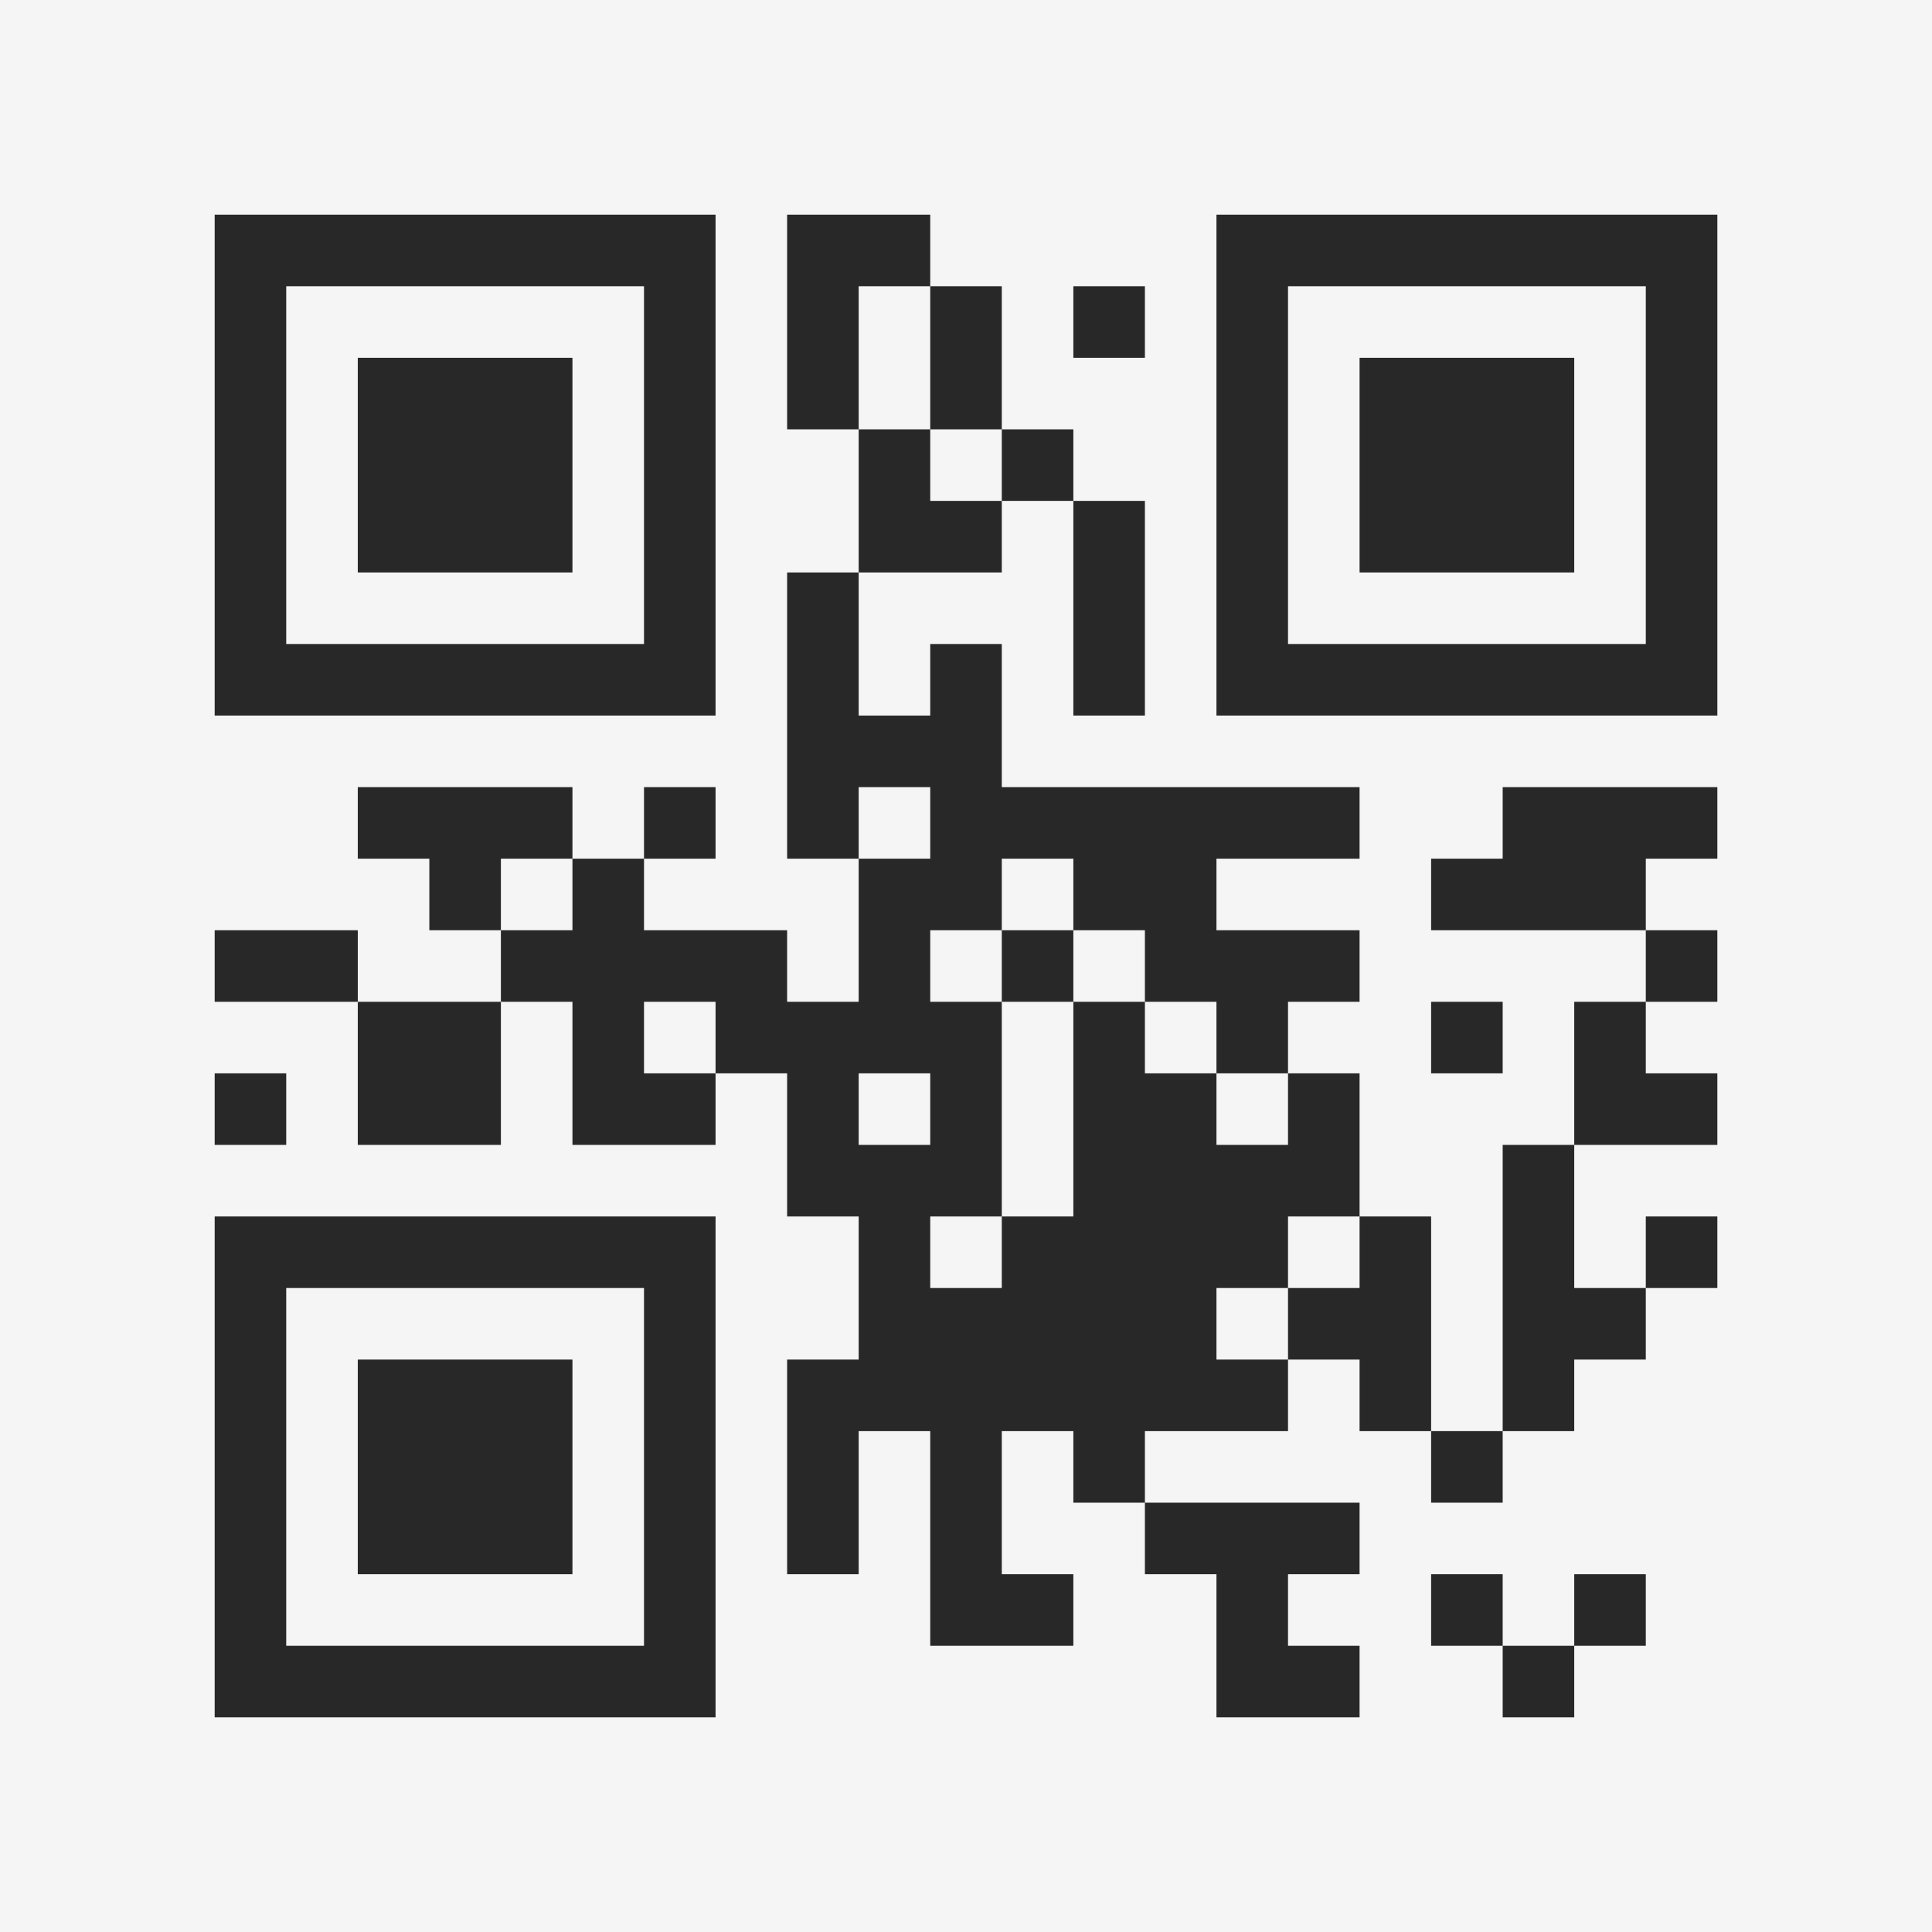 <?xml version="1.0" encoding="UTF-8"?>
<svg xmlns="http://www.w3.org/2000/svg" version="1.1" width="400" height="400" viewBox="0 0 400 400"><rect x="0" y="0" width="400" height="400" fill="#f5f5f5"/><g transform="scale(14.815)"><g transform="translate(3,3)"><path fill-rule="evenodd" d="M8 0L8 3L9 3L9 5L8 5L8 9L9 9L9 11L8 11L8 10L6 10L6 9L7 9L7 8L6 8L6 9L5 9L5 8L2 8L2 9L3 9L3 10L4 10L4 11L2 11L2 10L0 10L0 11L2 11L2 13L4 13L4 11L5 11L5 13L7 13L7 12L8 12L8 14L9 14L9 16L8 16L8 19L9 19L9 17L10 17L10 20L12 20L12 19L11 19L11 17L12 17L12 18L13 18L13 19L14 19L14 21L16 21L16 20L15 20L15 19L16 19L16 18L13 18L13 17L15 17L15 16L16 16L16 17L17 17L17 18L18 18L18 17L19 17L19 16L20 16L20 15L21 15L21 14L20 14L20 15L19 15L19 13L21 13L21 12L20 12L20 11L21 11L21 10L20 10L20 9L21 9L21 8L18 8L18 9L17 9L17 10L20 10L20 11L19 11L19 13L18 13L18 17L17 17L17 14L16 14L16 12L15 12L15 11L16 11L16 10L14 10L14 9L16 9L16 8L11 8L11 6L10 6L10 7L9 7L9 5L11 5L11 4L12 4L12 7L13 7L13 4L12 4L12 3L11 3L11 1L10 1L10 0ZM9 1L9 3L10 3L10 4L11 4L11 3L10 3L10 1ZM12 1L12 2L13 2L13 1ZM9 8L9 9L10 9L10 8ZM4 9L4 10L5 10L5 9ZM11 9L11 10L10 10L10 11L11 11L11 14L10 14L10 15L11 15L11 14L12 14L12 11L13 11L13 12L14 12L14 13L15 13L15 12L14 12L14 11L13 11L13 10L12 10L12 9ZM11 10L11 11L12 11L12 10ZM6 11L6 12L7 12L7 11ZM17 11L17 12L18 12L18 11ZM0 12L0 13L1 13L1 12ZM9 12L9 13L10 13L10 12ZM15 14L15 15L14 15L14 16L15 16L15 15L16 15L16 14ZM17 19L17 20L18 20L18 21L19 21L19 20L20 20L20 19L19 19L19 20L18 20L18 19ZM0 0L0 7L7 7L7 0ZM1 1L1 6L6 6L6 1ZM2 2L2 5L5 5L5 2ZM14 0L14 7L21 7L21 0ZM15 1L15 6L20 6L20 1ZM16 2L16 5L19 5L19 2ZM0 14L0 21L7 21L7 14ZM1 15L1 20L6 20L6 15ZM2 16L2 19L5 19L5 16Z" fill="#282828"/></g></g></svg>
